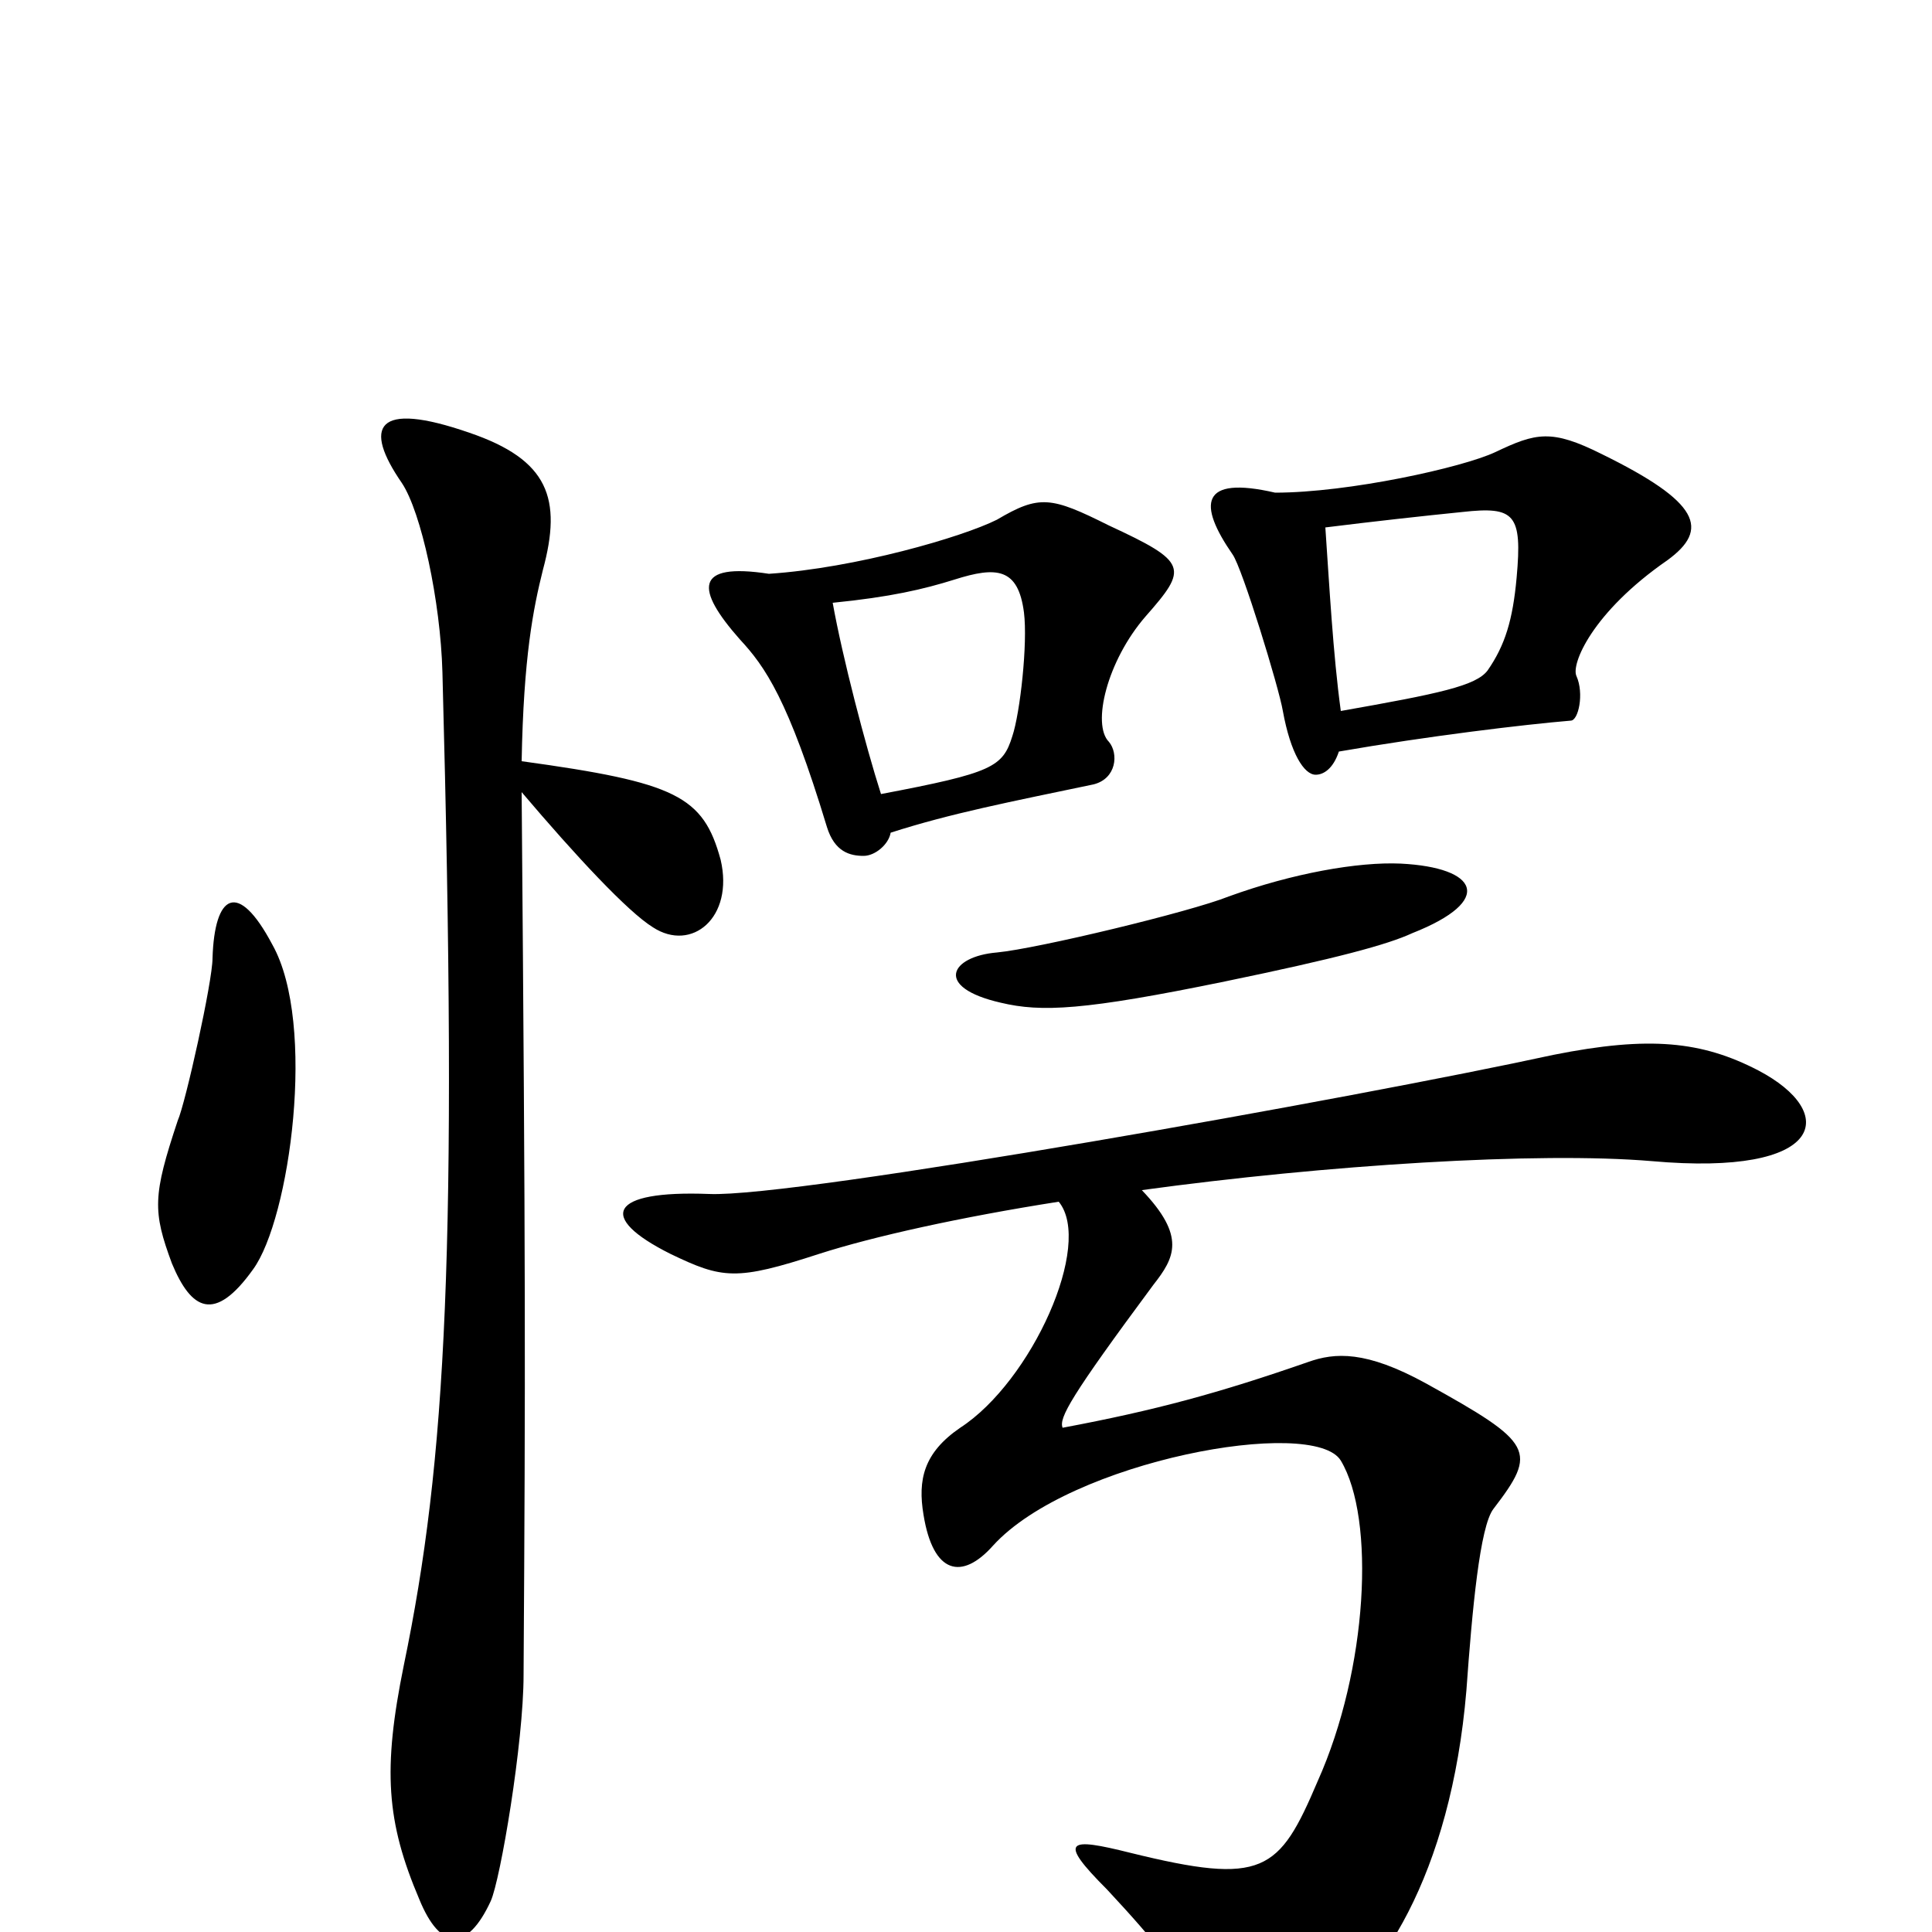<svg xmlns="http://www.w3.org/2000/svg" viewBox="0 -1000 1000 1000">
	<path fill="#000000" d="M863 -710C885 -726 880 -740 829 -765C803 -778 795 -776 774 -766C757 -758 698 -745 660 -745C621 -754 620 -739 638 -713C643 -706 662 -644 664 -632C668 -610 675 -599 681 -599C685 -599 690 -602 693 -611C739 -619 789 -625 813 -627C817 -627 820 -641 816 -650C813 -656 824 -683 863 -710ZM593 -681C615 -706 615 -709 574 -728C544 -743 538 -744 516 -731C498 -722 443 -706 398 -703C359 -709 360 -695 383 -669C396 -655 408 -638 428 -572C432 -559 440 -557 447 -557C453 -557 460 -563 461 -569C492 -579 523 -585 566 -594C578 -597 579 -610 574 -616C565 -625 573 -658 593 -681ZM731 -517C774 -534 765 -551 725 -553C703 -554 669 -548 636 -536C616 -528 537 -509 516 -507C492 -505 483 -489 518 -481C539 -476 561 -477 634 -492C692 -504 718 -511 731 -517ZM141 -511C123 -545 111 -537 110 -504C110 -492 96 -429 92 -420C79 -381 79 -373 89 -346C99 -322 111 -315 131 -343C150 -369 164 -470 141 -511ZM373 -555C364 -588 350 -595 270 -606C271 -660 276 -685 281 -705C291 -742 284 -762 243 -776C194 -793 188 -779 208 -750C218 -735 228 -689 229 -652C237 -354 231 -244 209 -138C198 -84 200 -57 217 -17C228 10 242 10 254 -16C259 -27 271 -98 271 -133C272 -291 272 -344 270 -590C298 -557 325 -528 338 -520C358 -507 380 -525 373 -555ZM910 -446C881 -461 854 -464 804 -454C703 -432 412 -380 367 -382C315 -384 309 -370 347 -351C374 -338 381 -337 424 -351C452 -360 497 -370 548 -378C566 -356 534 -285 497 -261C478 -248 475 -234 478 -216C483 -185 498 -182 514 -200C554 -244 680 -267 694 -244C712 -214 708 -136 682 -78C662 -31 654 -24 585 -41C553 -49 547 -48 573 -22C600 7 608 18 627 48C639 67 642 68 677 49C714 28 751 -30 759 -125C762 -167 766 -210 773 -219C796 -249 794 -253 738 -284C707 -301 691 -300 677 -295C631 -279 598 -270 550 -261C548 -266 554 -277 597 -335C608 -349 614 -360 591 -384C686 -397 796 -404 855 -399C945 -391 952 -424 910 -446ZM785 -701C783 -679 779 -666 770 -653C764 -645 745 -641 694 -632C690 -661 688 -698 686 -727C710 -730 737 -733 757 -735C784 -738 788 -734 785 -701ZM530 -683C532 -667 528 -631 524 -619C519 -603 514 -600 456 -589C448 -614 436 -660 431 -688C461 -691 478 -695 494 -700C516 -707 527 -706 530 -683Z"/>
</svg>